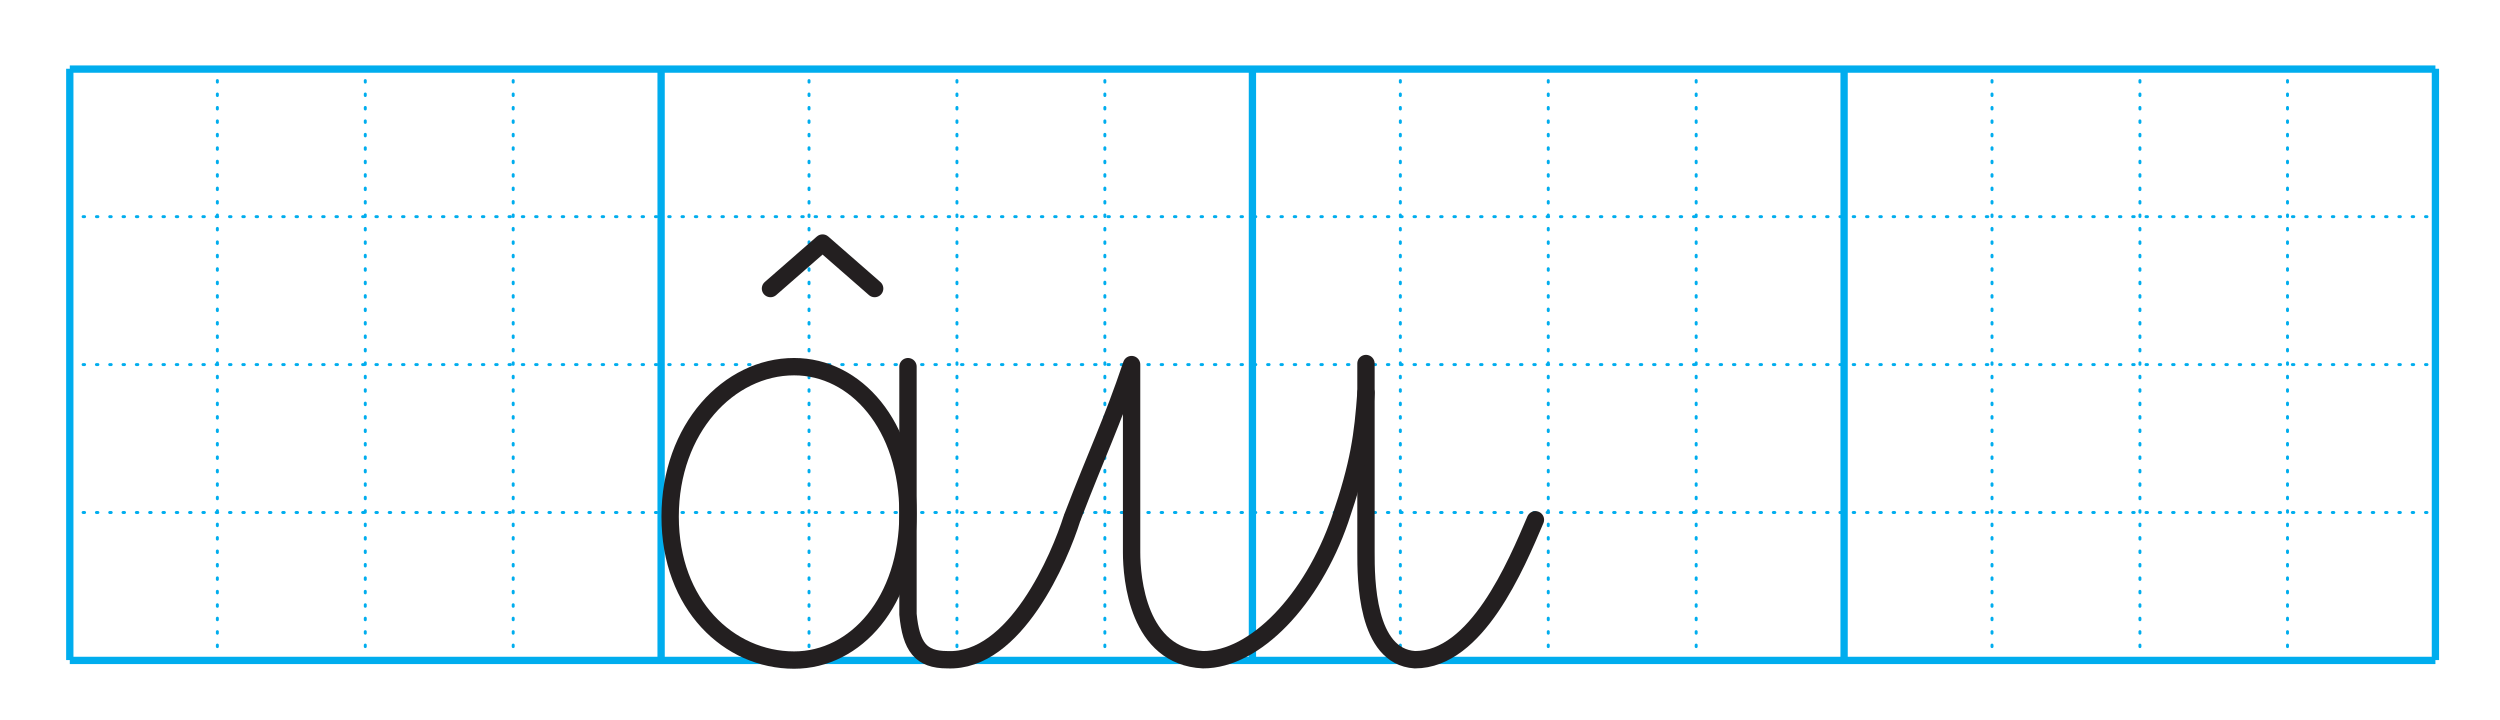 

<svg version='1.1' id='Layer_1' xmlns='http://www.w3.org/2000/svg' xmlns:xlink='http://www.w3.org/1999/xlink' x='0px' y='0px' viewBox='0 0 720 207.5' style='enable-background:new 0 0 720 207.5;' xml:space='preserve'>

<line x1='701.4' y1='190.2' x2='20.1' y2='190.2' style='fill: none; stroke: #00ADEE; stroke-width: 2.106;'/>
<line x1='701.4' y1='19.9' x2='20.1' y2='19.9' style='fill: none; stroke: #00ADEE; stroke-width: 2.106;'/>
<line x1='20.1' y1='147.6' x2='701.4' y2='147.6' style='fill: none; stroke: #00ADEE; stroke-dasharray: 0.429,3.404; stroke-linecap: round; stroke-linejoin: round; stroke-width: 0.851;'/>
<line x1='20.1' y1='105' x2='701.4' y2='105' style='fill: none; stroke: #00ADEE; stroke-dasharray: 0.429,3.404; stroke-linecap: round; stroke-linejoin: round; stroke-width: 0.851;'/>
<line x1='20.1' y1='62.4' x2='701.4' y2='62.4' style='fill: none; stroke: #00ADEE; stroke-dasharray: 0.429,3.404; stroke-linecap: round; stroke-linejoin: round; stroke-width: 0.851;'/>
<line x1='62.6' y1='190.1' x2='62.6' y2='19.7' style='fill: none; stroke: #00ADEE; stroke-dasharray: 0.448,3.423; stroke-linecap: round; stroke-linejoin: round; stroke-width: 0.851;'/>
<line x1='105.2' y1='190.1' x2='105.2' y2='19.7' style='fill: none; stroke: #00ADEE; stroke-dasharray: 0.448,3.423; stroke-linecap: round; stroke-linejoin: round; stroke-width: 0.851;'/>
<line x1='147.8' y1='190.1' x2='147.8' y2='19.9' style='fill: none; stroke: #00ADEE; stroke-dasharray: 0.448,3.423; stroke-linecap: round; stroke-linejoin: round; stroke-width: 0.851;'/>
<line x1='233' y1='190.1' x2='233' y2='19.9' style='fill: none; stroke: #00ADEE; stroke-dasharray: 0.448,3.423; stroke-linecap: round; stroke-linejoin: round; stroke-width: 0.851;'/>
<line x1='275.6' y1='190.1' x2='275.6' y2='19.9' style='fill: none; stroke: #00ADEE; stroke-dasharray: 0.448,3.423; stroke-linecap: round; stroke-linejoin: round; stroke-width: 0.851;'/>
<line x1='318.2' y1='190.1' x2='318.2' y2='19.9' style='fill: none; stroke: #00ADEE; stroke-dasharray: 0.448,3.423; stroke-linecap: round; stroke-linejoin: round; stroke-width: 0.851;'/>
<line x1='403.3' y1='190.1' x2='403.3' y2='19.9' style='fill: none; stroke: #00ADEE; stroke-dasharray: 0.448,3.423; stroke-linecap: round; stroke-linejoin: round; stroke-width: 0.851;'/>
<line x1='445.9' y1='190.1' x2='445.9' y2='19.9' style='fill: none; stroke: #00ADEE; stroke-dasharray: 0.448,3.423; stroke-linecap: round; stroke-linejoin: round; stroke-width: 0.851;'/>
<line x1='488.5' y1='190.1' x2='488.5' y2='19.9' style='fill: none; stroke: #00ADEE; stroke-dasharray: 0.448,3.423; stroke-linecap: round; stroke-linejoin: round; stroke-width: 0.851;'/>
<line x1='573.7' y1='190.1' x2='573.7' y2='19.9' style='fill: none; stroke: #00ADEE; stroke-dasharray: 0.448,3.423; stroke-linecap: round; stroke-linejoin: round; stroke-width: 0.851;'/>
<line x1='616.3' y1='190.1' x2='616.3' y2='19.9' style='fill: none; stroke: #00ADEE; stroke-dasharray: 0.448,3.423; stroke-linecap: round; stroke-linejoin: round; stroke-width: 0.851;'/>
<line x1='658.8' y1='190.1' x2='658.8' y2='19.9' style='fill: none; stroke: #00ADEE; stroke-dasharray: 0.448,3.423; stroke-linecap: round; stroke-linejoin: round; stroke-width: 0.851;'/>
<line x1='190.4' y1='190.1' x2='190.4' y2='19.8' style='fill: none; stroke: #00ADEE; stroke-width: 2.106;'/>
<line x1='20.1' y1='190.1' x2='20.1' y2='19.8' style='fill: none; stroke: #00ADEE; stroke-width: 2.106;'/>
<line x1='360.7' y1='190.1' x2='360.7' y2='19.8' style='fill: none; stroke: #00ADEE; stroke-width: 2.106;'/>
<line x1='531.1' y1='190.1' x2='531.1' y2='19.8' style='fill: none; stroke: #00ADEE; stroke-width: 2.106;'/>
<line x1='701.4' y1='190.1' x2='701.4' y2='19.8' style='fill: none; stroke: #00ADEE; stroke-width: 2.106;'/>
<polyline points='221.9,83.1 236.9,70 251.9,83.1 ' style='fill: none; stroke: #00ADEE; stroke-linecap: round; stroke-linejoin: round; stroke-width: 3;'/>
<path d='M228.7,105.6c17.8,0,32.8,16.9,32.8,42.3c0,25.3-15,42.2-32.8,42.2c-18.8,0-35.7-15.9-35.7-41.3
	S209.9,105.6,228.7,105.6z' style='fill: none; stroke: #00ADEE; stroke-linecap: round; stroke-linejoin: round; stroke-width: 3;'/>
<path d='M261.5,105.6V176v0.9c0.9,9.4,3.7,13.1,11.3,13.1c19.7,0.9,32.5-29.8,35.9-40.6' style='fill: none; stroke: #00ADEE; stroke-linecap: round; stroke-linejoin: round; stroke-width: 3;'/>
<path d='M442.2,149.7c-5.6,13.1-16.9,40.3-34.7,40.3c-14.1-0.9-14.1-23.5-14.1-30.9v-54.4' style='fill: none; stroke: #00ADEE; stroke-linecap: round; stroke-linejoin: round; stroke-width: 3;'/>
<path d='M393.4,113.1c-0.9,12.2-1.9,20.3-7.5,36.6c-8,23.1-24.4,40.3-39.4,40.3c-18.8-0.9-20.6-23.5-20.6-30.9V105
	c-5.7,16.9-10,25.6-16.9,43.6' style='fill: none; stroke: #00ADEE; stroke-linecap: round; stroke-linejoin: round; stroke-width: 3;'/>
<polyline points='221.9,83.1 236.9,70 251.9,83.1 ' style='fill: none; stroke: #231F20; stroke-linecap: round; stroke-linejoin: round; stroke-width: 5;'/>
<path d='M228.7,105.6c17.8,0,32.8,16.9,32.8,42.3c0,25.3-15,42.2-32.8,42.2c-18.8,0-35.7-15.9-35.7-41.3
	S209.9,105.6,228.7,105.6z' style='fill: none; stroke: #231F20; stroke-linecap: round; stroke-linejoin: round; stroke-width: 5;'/>
<path d='M261.5,105.6V176v0.9c0.9,9.4,3.7,13.1,11.3,13.1c19.7,0.9,32.5-29.8,35.9-40.6' style='fill: none; stroke: #231F20; stroke-linecap: round; stroke-linejoin: round; stroke-width: 5;'/>
<path d='M442.2,149.7c-5.6,13.1-16.9,40.3-34.7,40.3c-14.1-0.9-14.1-23.5-14.1-30.9v-54.4' style='fill: none; stroke: #231F20; stroke-linecap: round; stroke-linejoin: round; stroke-width: 5;'/>
<path d='M393.4,113.1c-0.9,12.2-1.9,20.3-7.5,36.6c-8,23.1-24.4,40.3-39.4,40.3c-18.8-0.9-20.6-23.5-20.6-30.9V105
	c-5.7,16.9-10,25.6-16.9,43.6' style='fill: none; stroke: #231F20; stroke-linecap: round; stroke-linejoin: round; stroke-width: 5;'/>
</svg>
